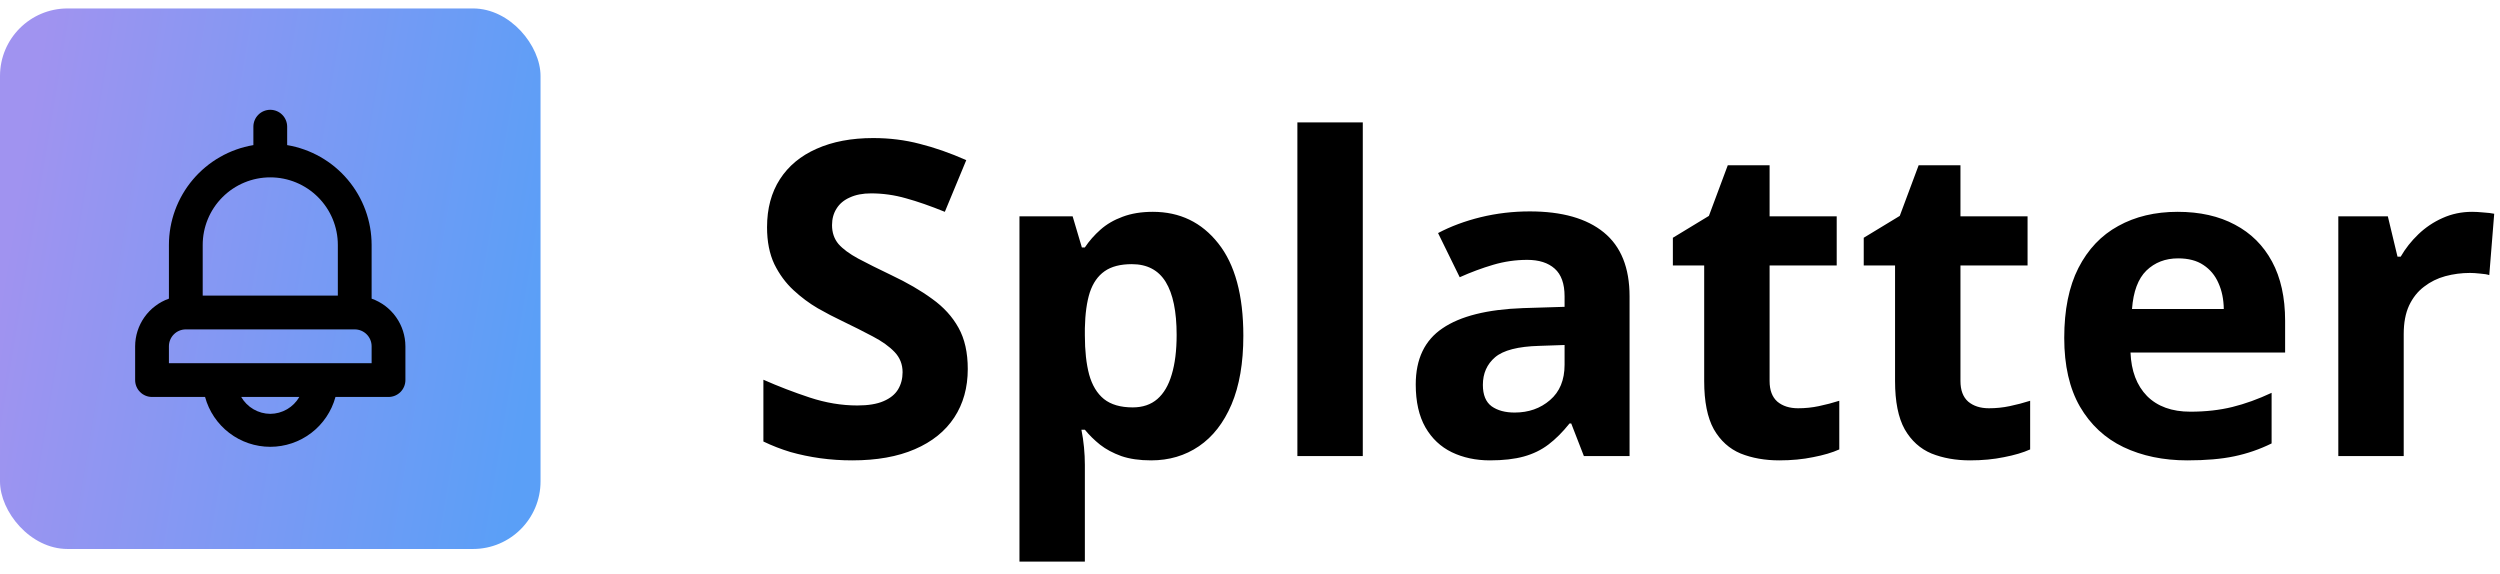 <svg width="148" height="34" viewBox="0 0 148 34" fill="none" xmlns="http://www.w3.org/2000/svg">
<rect y="0.5" width="32" height="32" rx="4" fill="url(#paint0_linear_118_610)"/>
<path d="M22 17.68V14.5C21.999 13.083 21.496 11.713 20.581 10.631C19.666 9.549 18.397 8.826 17 8.59V7.5C17 7.235 16.895 6.98 16.707 6.793C16.52 6.605 16.265 6.5 16 6.5C15.735 6.5 15.48 6.605 15.293 6.793C15.105 6.98 15 7.235 15 7.5V8.59C13.603 8.826 12.335 9.549 11.419 10.631C10.504 11.713 10.001 13.083 10 14.5V17.68C9.416 17.886 8.911 18.268 8.553 18.773C8.195 19.278 8.002 19.881 8 20.5V22.5C8 22.765 8.105 23.02 8.293 23.207C8.48 23.395 8.735 23.5 9 23.5H12.14C12.37 24.347 12.873 25.095 13.571 25.629C14.268 26.162 15.122 26.451 16 26.451C16.878 26.451 17.732 26.162 18.429 25.629C19.127 25.095 19.63 24.347 19.86 23.5H23C23.265 23.5 23.52 23.395 23.707 23.207C23.895 23.02 24 22.765 24 22.5V20.5C23.998 19.881 23.805 19.278 23.447 18.773C23.089 18.268 22.584 17.886 22 17.68ZM12 14.5C12 13.439 12.421 12.422 13.172 11.672C13.922 10.921 14.939 10.5 16 10.5C17.061 10.5 18.078 10.921 18.828 11.672C19.579 12.422 20 13.439 20 14.5V17.5H12V14.5ZM16 24.5C15.651 24.498 15.309 24.404 15.007 24.229C14.705 24.054 14.454 23.802 14.28 23.5H17.72C17.546 23.802 17.295 24.054 16.993 24.229C16.691 24.404 16.349 24.498 16 24.5ZM22 21.5H10V20.5C10 20.235 10.105 19.98 10.293 19.793C10.48 19.605 10.735 19.5 11 19.5H21C21.265 19.5 21.52 19.605 21.707 19.793C21.895 19.98 22 20.235 22 20.5V21.5Z" fill="black"/>
<path d="M57.292 21.846C57.292 22.946 57.025 23.902 56.492 24.715C55.959 25.527 55.18 26.154 54.156 26.594C53.141 27.034 51.905 27.254 50.449 27.254C49.806 27.254 49.175 27.212 48.558 27.127C47.948 27.042 47.36 26.92 46.793 26.759C46.234 26.59 45.701 26.382 45.193 26.137V22.48C46.074 22.87 46.988 23.221 47.935 23.534C48.883 23.847 49.823 24.004 50.754 24.004C51.397 24.004 51.913 23.919 52.303 23.75C52.7 23.581 52.988 23.348 53.166 23.052C53.344 22.756 53.433 22.417 53.433 22.036C53.433 21.571 53.276 21.173 52.963 20.843C52.65 20.513 52.218 20.204 51.668 19.916C51.126 19.628 50.513 19.319 49.827 18.989C49.395 18.786 48.926 18.541 48.418 18.253C47.91 17.957 47.428 17.597 46.971 17.174C46.514 16.751 46.137 16.239 45.841 15.638C45.553 15.028 45.409 14.3 45.409 13.454C45.409 12.345 45.663 11.398 46.171 10.61C46.679 9.823 47.402 9.222 48.342 8.808C49.29 8.384 50.407 8.173 51.693 8.173C52.658 8.173 53.577 8.287 54.448 8.516C55.328 8.736 56.247 9.057 57.203 9.48L55.934 12.54C55.079 12.193 54.313 11.926 53.636 11.74C52.959 11.546 52.269 11.448 51.566 11.448C51.075 11.448 50.657 11.529 50.31 11.69C49.963 11.842 49.7 12.062 49.523 12.35C49.345 12.629 49.256 12.955 49.256 13.327C49.256 13.767 49.383 14.14 49.637 14.444C49.899 14.741 50.288 15.028 50.805 15.308C51.329 15.587 51.981 15.913 52.76 16.285C53.708 16.734 54.516 17.203 55.185 17.694C55.862 18.177 56.382 18.748 56.746 19.408C57.11 20.06 57.292 20.872 57.292 21.846ZM68.248 12.54C69.848 12.54 71.138 13.162 72.12 14.406C73.11 15.65 73.606 17.474 73.606 19.878C73.606 21.486 73.373 22.84 72.907 23.94C72.442 25.032 71.799 25.857 70.978 26.416C70.157 26.975 69.213 27.254 68.147 27.254C67.461 27.254 66.873 27.169 66.382 27C65.891 26.822 65.472 26.598 65.125 26.327C64.778 26.048 64.478 25.752 64.224 25.439H64.02C64.088 25.777 64.139 26.124 64.173 26.48C64.207 26.835 64.224 27.182 64.224 27.52V33.246H60.352V12.807H63.5L64.046 14.648H64.224C64.478 14.267 64.787 13.915 65.15 13.594C65.514 13.272 65.95 13.018 66.458 12.832C66.974 12.637 67.571 12.54 68.248 12.54ZM67.004 15.638C66.327 15.638 65.789 15.777 65.392 16.057C64.994 16.336 64.702 16.755 64.516 17.314C64.338 17.872 64.241 18.579 64.224 19.434V19.852C64.224 20.767 64.308 21.541 64.478 22.176C64.655 22.811 64.947 23.293 65.353 23.623C65.768 23.953 66.335 24.118 67.055 24.118C67.647 24.118 68.134 23.953 68.515 23.623C68.895 23.293 69.179 22.811 69.365 22.176C69.56 21.533 69.657 20.75 69.657 19.827C69.657 18.439 69.441 17.394 69.01 16.691C68.578 15.989 67.909 15.638 67.004 15.638ZM80.677 27H76.805V7.246H80.677V27ZM90.566 12.515C92.471 12.515 93.931 12.929 94.946 13.759C95.962 14.588 96.47 15.849 96.47 17.542V27H93.766L93.017 25.07H92.915C92.509 25.578 92.094 25.993 91.671 26.314C91.248 26.636 90.761 26.873 90.211 27.025C89.661 27.178 88.992 27.254 88.205 27.254C87.367 27.254 86.614 27.093 85.945 26.771C85.285 26.45 84.765 25.959 84.384 25.299C84.003 24.63 83.812 23.784 83.812 22.76C83.812 21.253 84.341 20.145 85.399 19.434C86.457 18.714 88.044 18.316 90.16 18.24L92.623 18.164V17.542C92.623 16.797 92.428 16.251 92.039 15.904C91.65 15.557 91.108 15.384 90.414 15.384C89.728 15.384 89.056 15.481 88.395 15.676C87.735 15.87 87.075 16.116 86.415 16.412L85.133 13.797C85.886 13.399 86.728 13.086 87.659 12.857C88.599 12.629 89.568 12.515 90.566 12.515ZM92.623 20.424L91.125 20.475C89.872 20.509 89.001 20.733 88.51 21.148C88.027 21.562 87.786 22.108 87.786 22.785C87.786 23.378 87.96 23.801 88.307 24.055C88.654 24.3 89.106 24.423 89.665 24.423C90.495 24.423 91.193 24.177 91.76 23.686C92.335 23.196 92.623 22.497 92.623 21.592V20.424ZM106.448 24.169C106.871 24.169 107.282 24.127 107.68 24.042C108.086 23.957 108.488 23.852 108.886 23.725V26.606C108.471 26.793 107.955 26.945 107.337 27.064C106.728 27.19 106.059 27.254 105.331 27.254C104.485 27.254 103.723 27.119 103.046 26.848C102.377 26.568 101.848 26.09 101.459 25.413C101.078 24.727 100.888 23.775 100.888 22.557V15.714H99.034V14.076L101.167 12.781L102.284 9.785H104.76V12.807H108.733V15.714H104.76V22.557C104.76 23.098 104.912 23.505 105.217 23.775C105.53 24.038 105.94 24.169 106.448 24.169ZM117.747 24.169C118.17 24.169 118.581 24.127 118.979 24.042C119.385 23.957 119.787 23.852 120.185 23.725V26.606C119.77 26.793 119.254 26.945 118.636 27.064C118.026 27.19 117.358 27.254 116.63 27.254C115.784 27.254 115.022 27.119 114.345 26.848C113.676 26.568 113.147 26.09 112.758 25.413C112.377 24.727 112.187 23.775 112.187 22.557V15.714H110.333V14.076L112.466 12.781L113.583 9.785H116.059V12.807H120.032V15.714H116.059V22.557C116.059 23.098 116.211 23.505 116.516 23.775C116.829 24.038 117.239 24.169 117.747 24.169ZM128.919 12.54C130.231 12.54 131.361 12.794 132.309 13.302C133.257 13.801 133.989 14.529 134.505 15.485C135.021 16.442 135.279 17.61 135.279 18.989V20.868H126.126C126.168 21.96 126.494 22.819 127.104 23.445C127.721 24.063 128.576 24.372 129.668 24.372C130.574 24.372 131.403 24.279 132.156 24.093C132.91 23.907 133.684 23.627 134.479 23.255V26.251C133.777 26.598 133.041 26.852 132.271 27.013C131.509 27.174 130.582 27.254 129.49 27.254C128.068 27.254 126.807 26.991 125.707 26.467C124.615 25.942 123.756 25.142 123.13 24.067C122.512 22.992 122.203 21.638 122.203 20.005C122.203 18.346 122.482 16.966 123.041 15.866C123.608 14.758 124.395 13.928 125.402 13.378C126.41 12.819 127.582 12.54 128.919 12.54ZM128.944 15.295C128.191 15.295 127.565 15.536 127.065 16.019C126.575 16.501 126.291 17.259 126.215 18.291H131.648C131.64 17.715 131.534 17.203 131.331 16.755C131.136 16.306 130.84 15.951 130.442 15.688C130.053 15.426 129.554 15.295 128.944 15.295ZM146.35 12.54C146.544 12.54 146.769 12.553 147.022 12.578C147.285 12.595 147.496 12.62 147.657 12.654L147.365 16.285C147.238 16.243 147.056 16.213 146.819 16.196C146.591 16.171 146.392 16.158 146.223 16.158C145.723 16.158 145.237 16.222 144.763 16.349C144.297 16.476 143.878 16.683 143.506 16.971C143.133 17.25 142.837 17.622 142.617 18.088C142.406 18.545 142.3 19.108 142.3 19.776V27H138.428V12.807H141.36L141.932 15.193H142.122C142.401 14.711 142.748 14.271 143.163 13.873C143.586 13.467 144.064 13.145 144.598 12.908C145.139 12.663 145.723 12.54 146.35 12.54Z" fill="black"/>
<defs>
<linearGradient id="paint0_linear_118_610" x1="1.53" y1="8.139" x2="33.117" y2="13.394" gradientUnits="userSpaceOnUse">
<stop stop-color="#A093F0"/>
<stop offset="1" stop-color="#5A9FF7"/>
</linearGradient>
</defs>
</svg>
